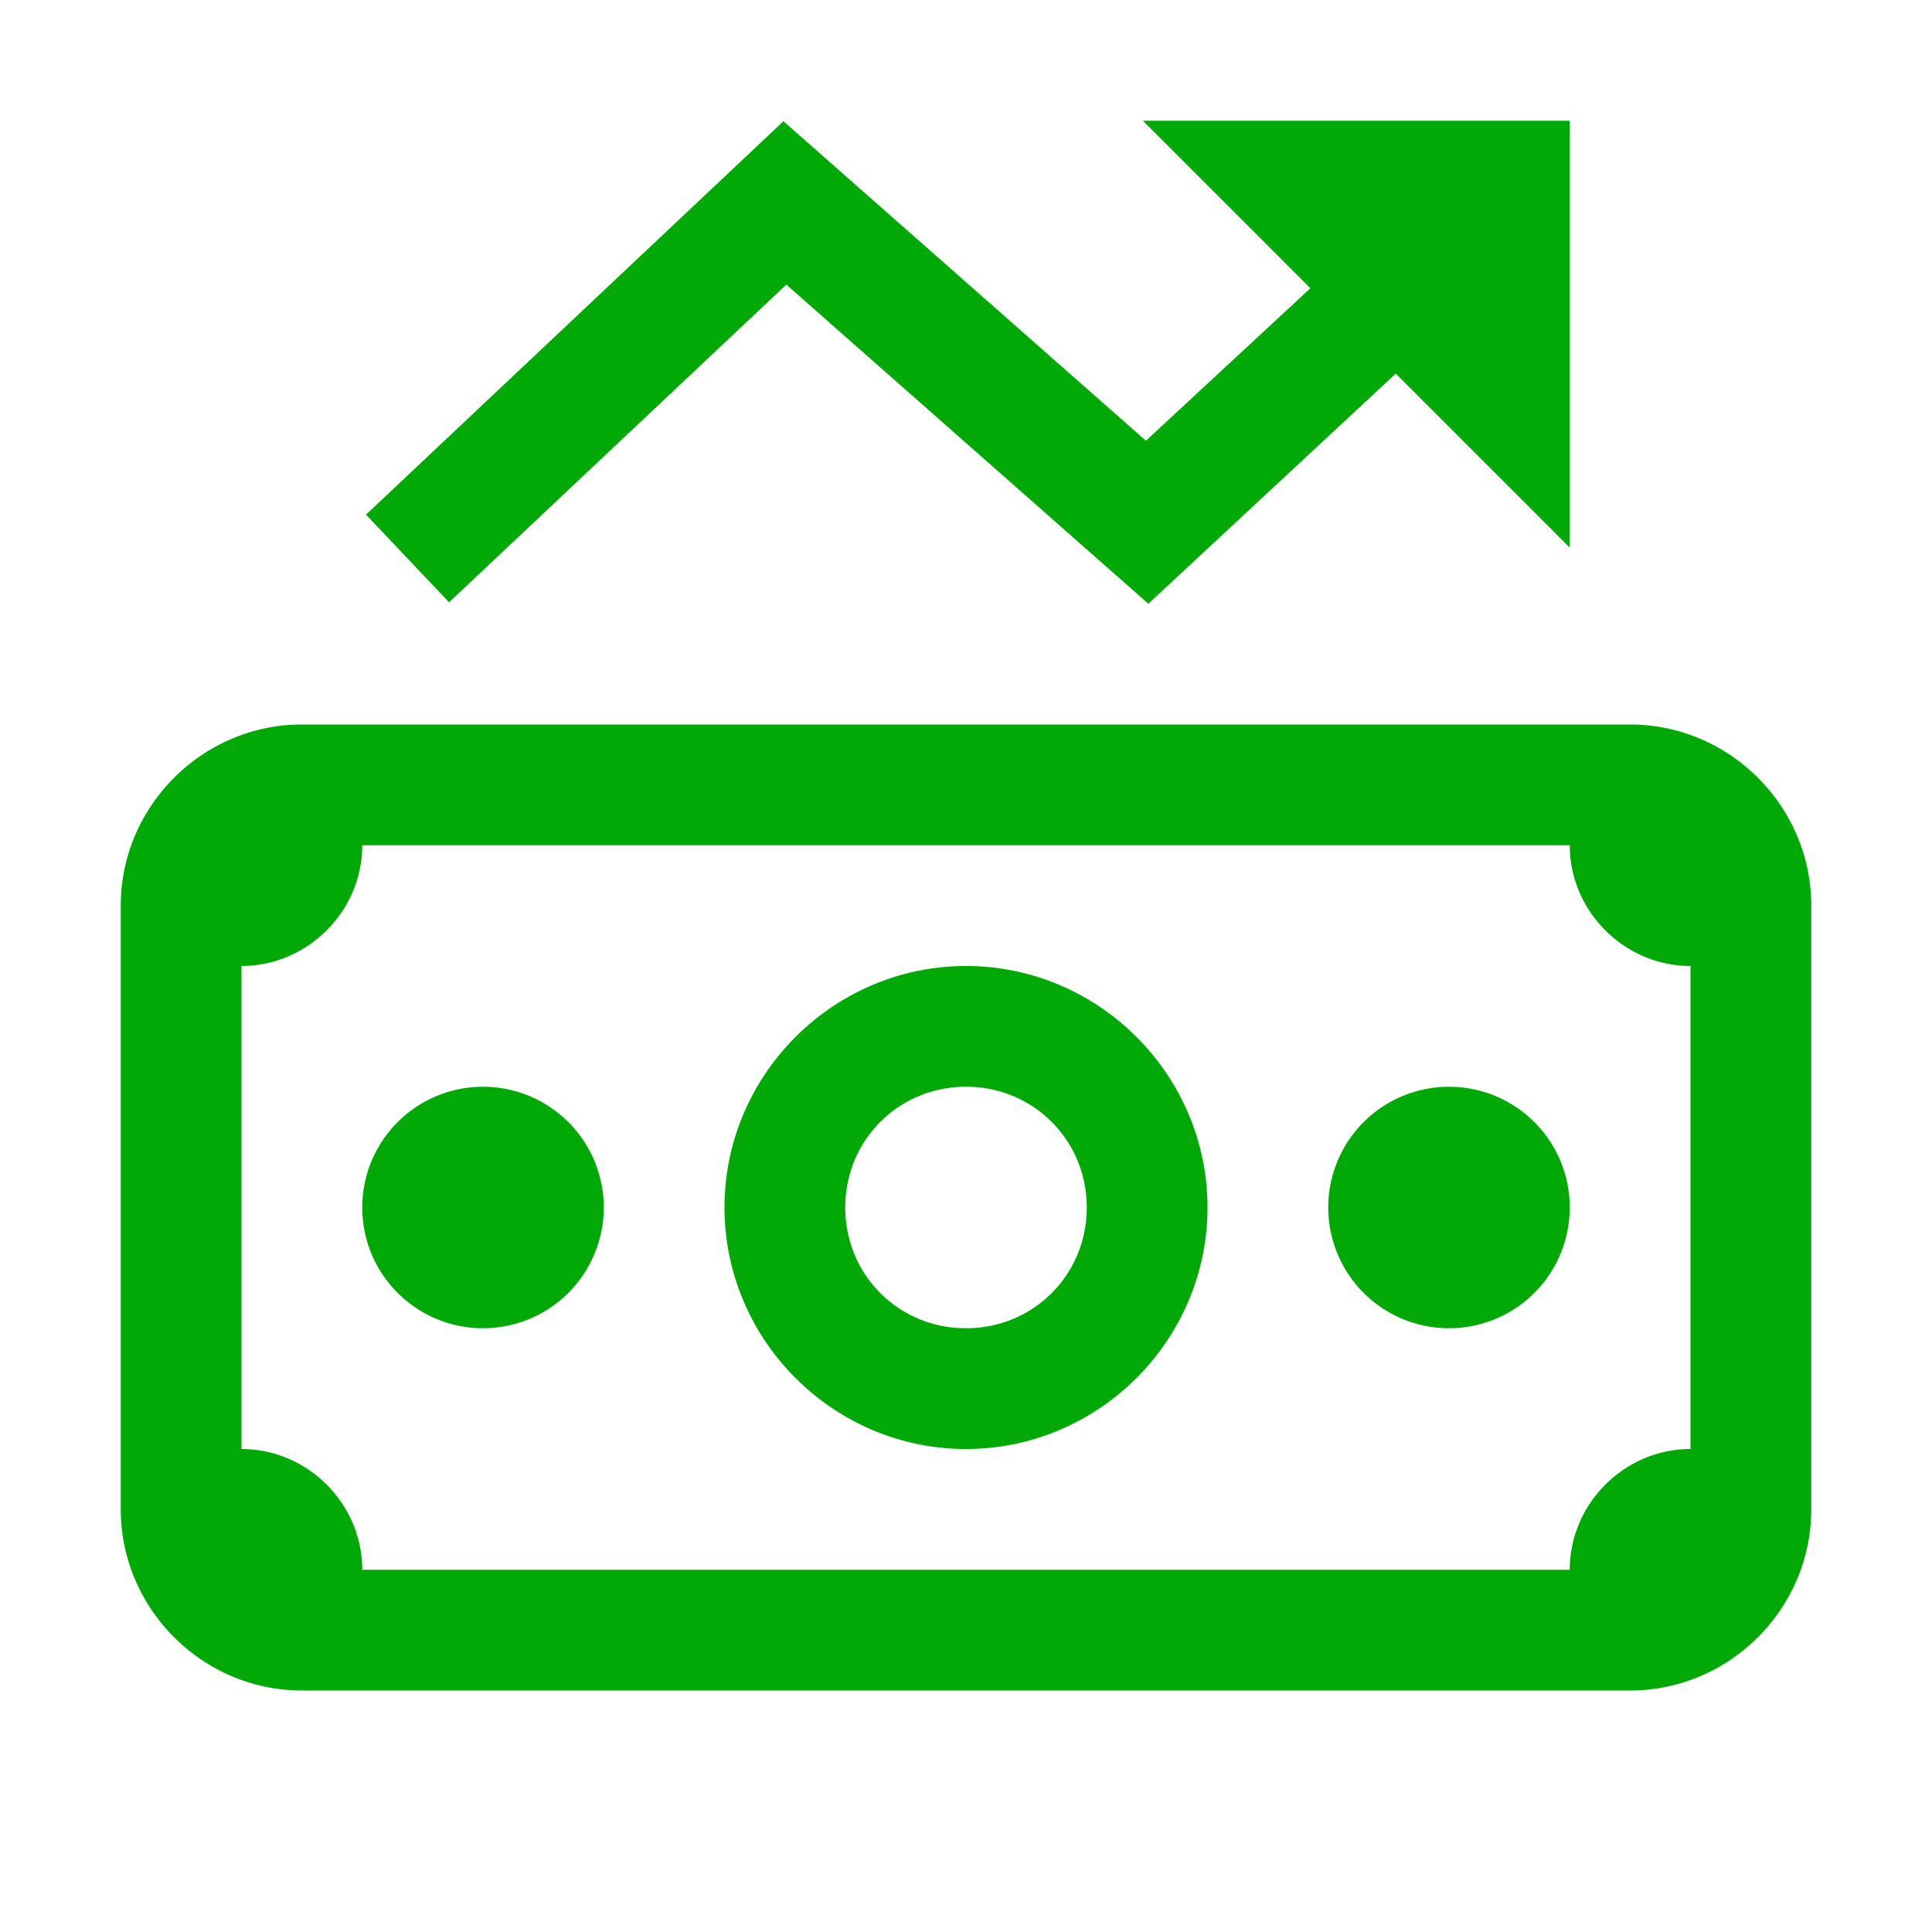 <?xml version="1.0"?>
<svg xmlns="http://www.w3.org/2000/svg" viewBox="0 0 16 16">
    <path style="line-height:normal;text-indent:0;text-align:start;text-decoration-line:none;text-decoration-style:solid;text-decoration-color:#000;text-transform:none;block-progression:tb;isolation:auto;mix-blend-mode:normal;fill:#00a905;" d="M 9.465 1 L 10.852 2.387 L 9.49 3.65 L 6.488 1.004 L 3.031 4.262 L 3.719 4.988 L 6.512 2.357 L 9.51 5 L 11.559 3.094 L 13 4.535 L 13 1 L 9.465 1 z M 2.5 6 C 1.677 6 1 6.677 1 7.5 L 1 12.5 C 1 13.323 1.677 14 2.5 14 L 13.5 14 C 14.323 14 15 13.323 15 12.5 L 15 7.5 C 15 6.677 14.323 6 13.5 6 L 2.5 6 z M 3 7 L 13 7 C 13 7.547 13.453 8 14 8 L 14 12 C 13.453 12 13 12.453 13 13 L 3 13 C 3 12.453 2.547 12 2 12 L 2 8 C 2.547 8 3 7.547 3 7 z M 8 8 C 6.901 8 6 8.901 6 10 C 6 11.099 6.901 12 8 12 C 9.099 12 10 11.099 10 10 C 10 8.901 9.099 8 8 8 z M 4 9 A 1 1 0 0 0 3 10 A 1 1 0 0 0 4 11 A 1 1 0 0 0 5 10 A 1 1 0 0 0 4 9 z M 8 9 C 8.558 9 9 9.442 9 10 C 9 10.558 8.558 11 8 11 C 7.442 11 7 10.558 7 10 C 7 9.442 7.442 9 8 9 z M 12 9 A 1 1 0 0 0 11 10 A 1 1 0 0 0 12 11 A 1 1 0 0 0 13 10 A 1 1 0 0 0 12 9 z"/>
</svg>
